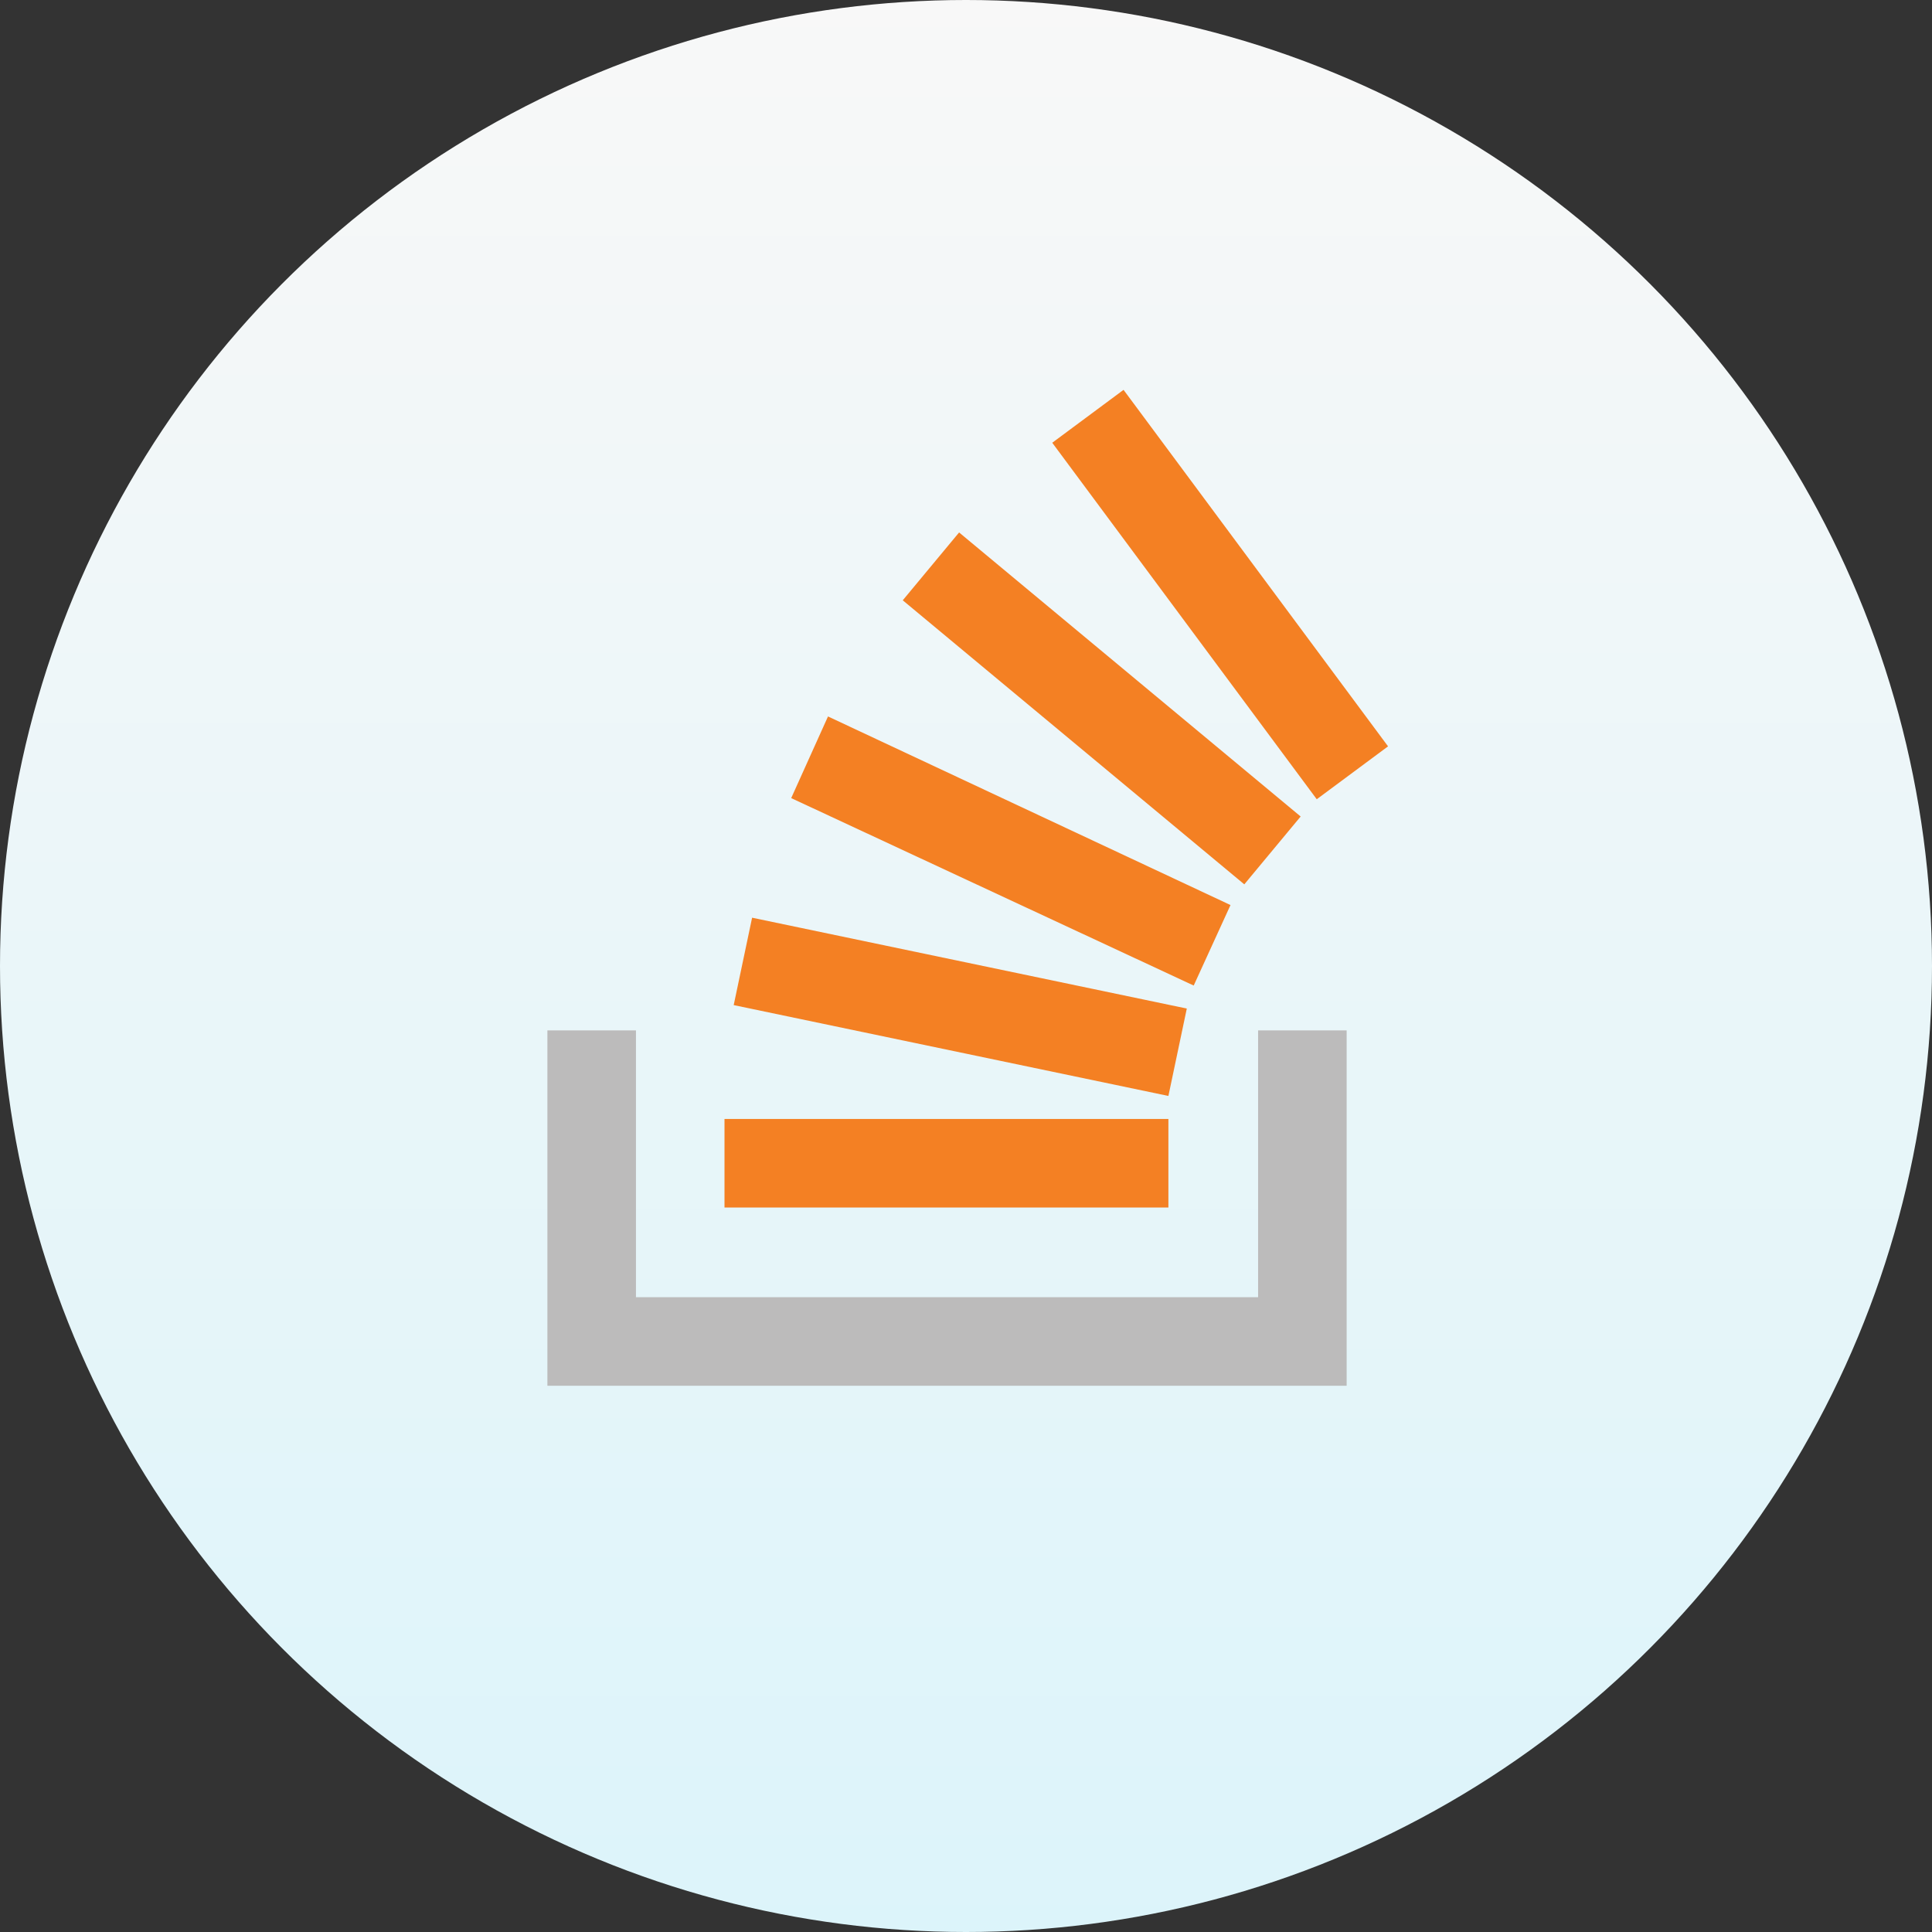<?xml version="1.0" encoding="UTF-8" standalone="no"?>
<svg width="168px" height="168px" viewBox="0 0 168 168" version="1.1" xmlns="http://www.w3.org/2000/svg" xmlns:xlink="http://www.w3.org/1999/xlink">
    <rect x="0" y="0" width="168" height="168" fill="#333333" stroke="none"/>
    <!-- Generator: Sketch 43.1 (39012) - http://www.bohemiancoding.com/sketch -->
    <title>Group 2</title>
    <desc>Created with Sketch.</desc>
    <defs>
        <linearGradient x1="50%" y1="0%" x2="50%" y2="100%" id="linearGradient-1">
            <stop stop-color="#F8F8F8" offset="0%"></stop>
            <stop stop-color="#DCF4FA" offset="100%"></stop>
        </linearGradient>
    </defs>
    <g id="Page-1" stroke="none" stroke-width="1" fill="none" fill-rule="evenodd">
        <g id="Group-2">
            <g id="community_talks-copy">
                <g id="Oval-52-Copy">
                    <g id="path-2-link" fill="url(#linearGradient-1)">
                        <circle id="path-2" cx="84" cy="84" r="84"></circle>
                    </g>
                    <circle id="path-2" cx="84" cy="84" r="84"></circle>
                    <circle id="path-2" cx="84" cy="84" r="84"></circle>
                    <circle id="path-2" cx="84" cy="84" r="84"></circle>
                </g>
            </g>
            <g id="so-icon" transform="translate(47, 33)" fill-rule="nonzero">
                <polygon id="Shape" fill="#BCBBBB" points="62.4 79.8 62.4 56.6 70.1 56.6 70.1 87.5 0.6 87.5 0.6 56.6 8.3 56.6 8.3 79.8"></polygon>
                <path d="M16.8,54.4 L54.6,62.3 L56.2,54.7 L18.4,46.8 L16.8,54.4 Z M21.8,36.4 L56.8,52.7 L60,45.7 L25,29.3 L21.8,36.4 Z M31.5,19.2 L61.2,43.9 L66.1,38 L36.4,13.3 L31.5,19.2 Z M50.7,0.9 L44.5,5.5 L67.5,36.5 L73.7,31.9 L50.7,0.9 Z M16,72 L54.6,72 L54.6,64.3 L16,64.3 L16,72 Z" id="Shape" fill="#F48023"></path>
            </g>
        </g>
    </g>
</svg>
